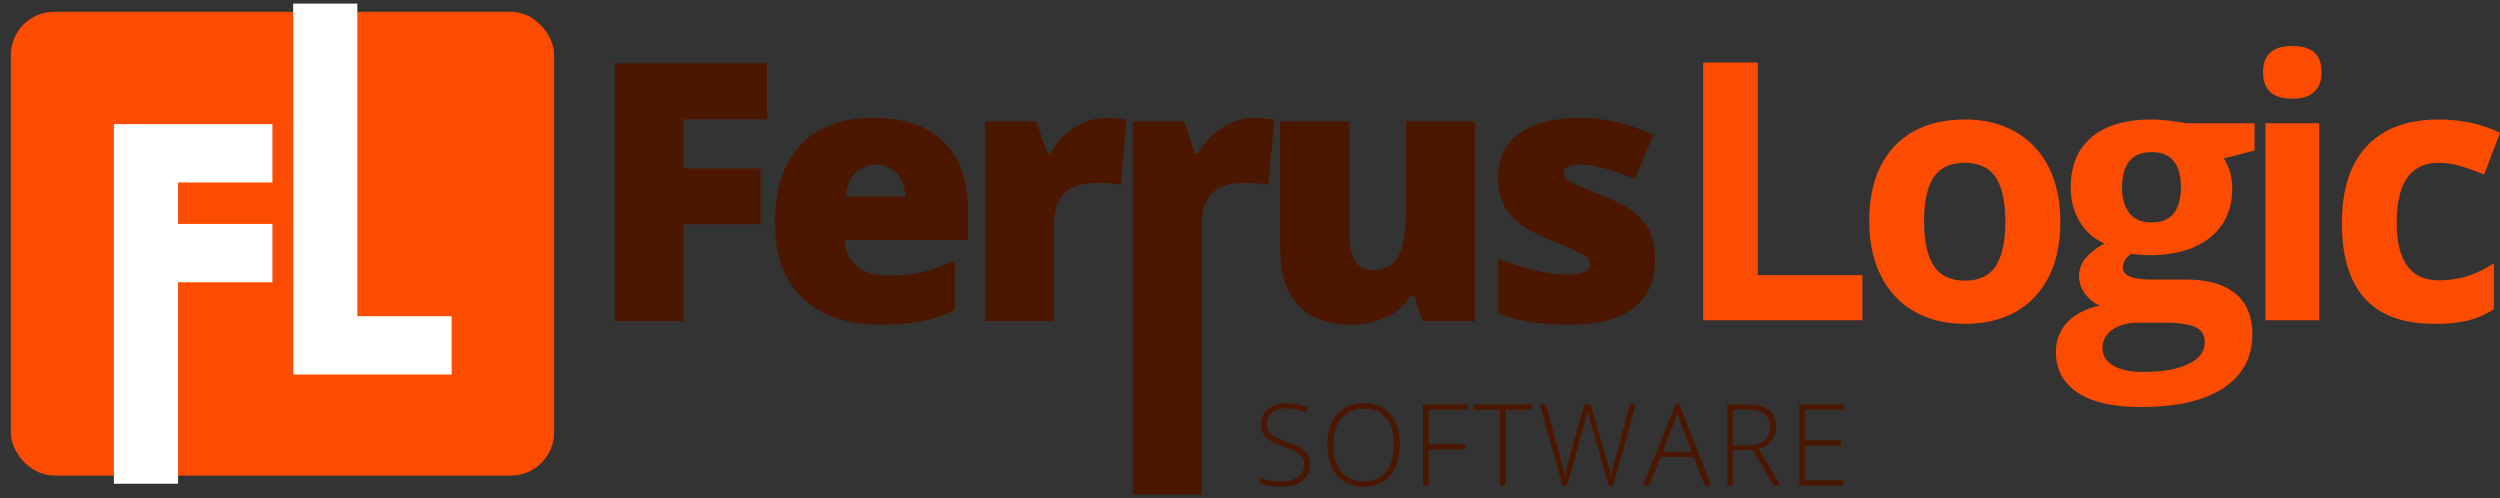 <?xml version="1.0" encoding="UTF-8" standalone="no"?>
<svg
   xmlns:dc="http://purl.org/dc/elements/1.1/"
   xmlns:cc="http://creativecommons.org/ns#"
   xmlns:rdf="http://www.w3.org/1999/02/22-rdf-syntax-ns#"
   xmlns:svg="http://www.w3.org/2000/svg"
   xmlns="http://www.w3.org/2000/svg"
   xmlns:sodipodi="http://sodipodi.sourceforge.net/DTD/sodipodi-0.dtd"
   xmlns:inkscape="http://www.inkscape.org/namespaces/inkscape"
   inkscape:version="1.0 (4035a4fb49, 2020-05-01)"
   sodipodi:docname="logo Ferrus Logic.svg"
   id="svg13"
   version="1.1"
   viewBox="0 0 1385 276"
   height="276"
   width="1385"
   inkscape:export-filename="C:\Users\toroc\OneDrive\Escritorio\logo Ferrus Logic.png"
   inkscape:export-xdpi="96"
   inkscape:export-ydpi="96">
  <rect x="0" y="0" width="1385" height="276" fill="#333333" stroke="none"/>
  <sodipodi:namedview
     inkscape:current-layer="svg13"
     inkscape:window-maximized="1"
     inkscape:window-y="-8"
     inkscape:window-x="-8"
     inkscape:cy="261.96059"
     inkscape:cx="838.50813"
     inkscape:zoom="0.7071068"
     showgrid="false"
     id="namedview15"
     inkscape:window-height="715"
     inkscape:window-width="1366"
     inkscape:pageshadow="2"
     inkscape:pageopacity="0"
     guidetolerance="10"
     gridtolerance="10"
     objecttolerance="10"
     borderopacity="1"
     bordercolor="#666666"
     pagecolor="#ffffff"
     inkscape:document-rotation="0" />
  <defs
     id="defs4">
    <style
       id="style2">
      .cls-1, .cls-5 {
        fill: #4c1701;
      }

      .cls-1, .cls-2, .cls-4 {
        fill-rule: evenodd;
      }

      .cls-2, .cls-3 {
        fill: #fc4c02;
      }

      .cls-3 {
        stroke: #fc4c02;
        stroke-linejoin: round;
        stroke-width: 8px;
      }

      .cls-4 {
        fill: #fff;
      }
    </style>
  </defs>
  <path
     d="M724.528,252.159a11.283,11.283,0,0,0-3.856-3.871,38.129,38.129,0,0,0-7.9-3.519,40.424,40.424,0,0,1-7.067-3.057,8.31,8.31,0,0,1-2.965-2.873,8.2,8.2,0,0,1-.907-4.086,7.527,7.527,0,0,1,2.95-6.268,12.538,12.538,0,0,1,7.927-2.3,27.738,27.738,0,0,1,10.693,2.335l1.136-2.7a29.715,29.715,0,0,0-11.89-2.4A15.68,15.68,0,0,0,702.5,226.6a10.961,10.961,0,0,0-1.321,15.547q2.626,2.751,9.509,5.116a43.227,43.227,0,0,1,7.128,2.981,9.81,9.81,0,0,1,3.5,3.057,7.677,7.677,0,0,1,1.076,4.225,8.041,8.041,0,0,1-3.242,6.652q-3.241,2.534-8.772,2.534A31.956,31.956,0,0,1,698,264.649v3.134q4.394,1.812,12.628,1.813,6.851,0,10.984-3.288a10.784,10.784,0,0,0,4.133-8.91A10.569,10.569,0,0,0,724.528,252.159ZM770.2,229.545q-5.316-6.19-14.718-6.191-9.341,0-14.732,6.16T735.356,246.4q0,10.754,5.346,16.976T755.42,269.6q9.4,0,14.748-6.222t5.346-16.915Q775.514,235.737,770.2,229.545Zm-27.085,2.074q4.349-5.223,12.367-5.223,8.05,0,12.337,5.177t4.286,14.886q0,9.741-4.286,14.964t-12.4,5.223q-8.05,0-12.352-5.269t-4.3-14.918Q738.767,236.843,743.114,231.619Zm48.375,17.3h20.279V246H791.489V226.949h21.477v-2.888H788.355v44.92h3.134V248.917Zm42.675-21.907h14.6v-2.949H816.405v2.949H831v41.971h3.164V227.01Zm71.988-2.949h-3.165q-8.848,32.814-9.479,35.3t-1.029,4.7q-0.677-3.318-2.243-8.726l-9-31.278h-3.472l-7.681,27.253q-2.4,8.511-3.134,12.69-0.216-1.229-.476-2.443t-0.584-2.52q-0.322-1.305-.722-2.8T864.3,253l-7.866-28.943H853.15l12.352,44.92h2.642q9-32.046,9.909-35.519t1.4-6.145q0.615,2.736,1.844,7.006l9.863,34.658h2.581Zm38.312,44.92H948l-17.7-45.1h-2l-18.066,45.1h3.472l6.268-15.854h18.251Zm-17.053-34.812a49.408,49.408,0,0,0,1.813-5.346q1.076,3.379,1.843,5.285l6.115,16.192h-16.07Zm43.751,15.24,11.583,19.572h3.749l-12.2-20.463a13.239,13.239,0,0,0,7.236-4.455,12.149,12.149,0,0,0,2.381-7.62q0-6.207-3.994-9.3t-12.352-3.087H956.874v44.92h3.134V249.409h11.154Zm-11.154-22.522h7.436q6.944,0,10.016,2.335t3.073,7.467q0,4.947-3.134,7.481t-8.818,2.535h-8.573V226.887Zm61.322,39.206H999.918V246.828h20.222V243.94H999.918V226.949h21.412v-2.888H996.784v44.92h24.546v-2.888Z"
     class="cls-1"
     id="Software" />
  <path
     d="M1031.75,177.434v-25H973.835V34.66H943.561V177.434h88.189Zm39.46-79.15q5.28-8.057,17.19-8.057,12.015,0,17.28,8.106t5.28,24.317q0,16.309-5.23,24.56t-17.14,8.252q-12.015,0-17.33-8.3t-5.32-24.511Q1065.94,106.341,1071.21,98.284Zm63.77-5.615a45.645,45.645,0,0,0-18.46-19.629q-12.015-6.834-27.73-6.836-25.29,0-39.26,14.844t-13.96,41.6q0,17.189,6.44,30.078a45.823,45.823,0,0,0,18.46,19.775q12.015,6.885,27.73,6.885,25.1,0,39.16-15.039t14.06-41.7Q1141.42,105.462,1134.98,92.668Zm75.99-24.414q-1.755-.389-8.06-1.221a85.189,85.189,0,0,0-10.89-.83q-21.585,0-33.2,9.766t-11.62,27.637a36.194,36.194,0,0,0,5.03,19.336,29.284,29.284,0,0,0,13.62,11.914,41.789,41.789,0,0,0-10.45,8.154,15.721,15.721,0,0,0-.19,19.824,19.849,19.849,0,0,0,8,6.4q-11.91,2.834-18.06,9.472a23.372,23.372,0,0,0-6.16,16.5q0,14.356,12.07,22.315t34.91,7.959q29.88,0,45.85-10.547t15.96-29.688q0-14.942-9.42-22.656t-27.39-7.715h-18.56q-16.4,0-16.4-6.445,0-4.3,4.59-7.813l4.39,0.489,5.37,0.293q21.78,0,34.04-9.815,12.24-9.815,12.25-27.392a29.753,29.753,0,0,0-4.69-16.407l17.09-4.394V68.254h-38.08Zm-40.68,114.4q5.52-3.858,13.72-3.857h15.43q11.235,0,16.61,2.344t5.37,8.5q0,7.617-9.09,12.012-9.075,4.393-25.09,4.394-10.65,0-16.56-3.515t-5.9-9.668A11.886,11.886,0,0,1,1170.29,182.658Zm21.73-98.388q16.215,0,16.21,19.726,0,8.888-3.9,14.063t-12.31,5.176q-8.3,0-12.35-5.176T1175.62,104q0-19.725,16.4-19.726h0Zm77.94-29.59q8.115,0,12.16-3.858t4.05-10.791q0-14.55-16.21-14.551t-16.21,14.551q0,14.648,16.21,14.648h0Zm14.85,13.574h-29.79v109.18h29.79V68.254ZM1367,177.629a48.086,48.086,0,0,0,14.6-6.347V145.793a57.586,57.586,0,0,1-14.65,7.178,52.987,52.987,0,0,1-15.92,2.295q-23.25,0-23.24-32.031,0-33.007,23.24-33.008a42.186,42.186,0,0,1,12.11,1.807q6.06,1.808,13.09,4.639l8.78-23.047q-15.03-7.42-33.98-7.422-25.875,0-39.75,14.7-13.86,14.7-13.86,42.529,0,55.958,50.97,55.957A82.165,82.165,0,0,0,1367,177.629Z"
     class="cls-2"
     id="Logic" />
  <path
     sodipodi:nodetypes="ccccccccccccccccsccsscscscccccccccccccccsscccccccccccccsscccccccccsssscccssccccccccccscccccccscscscccccccscc"
     d="m 378.548,124.28 h 42.773 V 93.323 H 378.548 V 66.077 h 46.386 V 35.12 h -84.375 v 142.774 h 37.989 z M 510.4,178.089 c 6.462,-1.199 12.713,-3.338 18.555,-6.348 V 144.3 c -5.856,2.807 -11.995,4.984 -18.311,6.494 -6.078,1.314 -12.282,1.952 -18.5,1.9 -7.358,0 -13.169,-1.758 -17.432,-5.273 -4.263,-3.515 -6.526,-8.366 -6.787,-14.551 h 68.262 v -16.988 c 0,-16.341 -4.541,-28.857 -13.624,-37.549 -9.083,-8.692 -21.96,-13.036 -38.633,-13.033 -17.514,0 -30.99,4.997 -40.429,14.99 -9.439,9.993 -14.159,24.33 -14.16,43.01 0,18.1 5.094,32.048 15.283,41.845 10.189,9.797 24.495,14.697 42.92,14.7 7.656,0.097 15.305,-0.49 22.856,-1.756 z M 496.968,96.058 c 2.896,3.191 4.41,7.455 4.541,12.793 H 468.7 c 0.52,-6.055 2.294,-10.498 5.322,-13.33 3.056,-2.843 7.108,-4.37 11.28,-4.248 4.879,0 8.768,1.595 11.666,4.785 z m 98.351,-25.342 c -5.596,3.505 -10.189,8.401 -13.33,14.209 h -1.856 l -5.957,-17.676 h -28.418 v 110.645 h 38.184 V 123.5 c 0,-7.161 1.888,-12.646 5.664,-16.455 3.776,-3.809 9.831,-5.713 18.164,-5.713 4.36,-0.115 8.719,0.279 12.988,1.172 l 3.418,-36.035 -2.148,-0.391 c -3.129,-0.532 -6.299,-0.793 -9.473,-0.781 -6.148,0.108 -12.133,1.989 -17.236,5.419 z m 81.848,0 c -5.596,3.505 -10.189,8.401 -13.33,14.209 h -1.856 l -5.957,-17.676 h -28.418 l -9e-4,206.73 h 38.183 L 665.79,123.5 c 1.1e-4,-7.161 1.888,-12.646 5.664,-16.455 3.776,-3.809 9.831,-5.713 18.164,-5.713 4.36,-0.115 8.719,0.279 12.988,1.172 l 3.418,-36.035 -2.148,-0.391 c -3.13,-0.531 -6.301,-0.791 -9.476,-0.778 -6.146,0.107 -12.13,1.988 -17.233,5.416 z m 139.9,107.178 V 67.249 h -38.18 v 48.438 c 0,12.304 -1.4,21.044 -4.2,26.22 -2.8,5.176 -7.487,7.764 -14.062,7.764 -4.688,0 -8.057,-1.856 -10.108,-5.567 -2.051,-3.711 -3.076,-9.179 -3.075,-16.404 V 67.249 h -38.184 v 72.07 c 0,12.891 3.386,22.869 10.157,29.932 6.771,7.063 16.244,10.597 28.418,10.6 6.908,0.16 13.764,-1.225 20.068,-4.053 5.482,-2.514 10.114,-6.569 13.33,-11.67 h 2.246 l 4.785,13.77 h 28.809 z M 914.2,128.821 c -1.869,-4.234 -4.754,-7.94 -8.4,-10.791 -3.808,-3.059 -9.586,-6.184 -17.334,-9.375 -10.417,-4.101 -16.717,-6.819 -18.9,-8.154 -2.183,-1.335 -3.271,-2.947 -3.266,-4.834 0,-3.059 3.125,-4.589 9.375,-4.59 4.707,0.185 9.37,0.989 13.867,2.392 5.507,1.539 10.893,3.481 16.114,5.811 l 10.351,-24.609 c -6.443,-2.899 -13.124,-5.235 -19.97,-6.982 -6.729,-1.631 -13.632,-2.433 -20.556,-2.389 -14.519,0 -25.75,2.865 -33.691,8.594 -7.941,5.729 -11.913,13.736 -11.914,24.019 0,8.139 2.018,14.861 6.054,20.166 4.036,5.305 11.132,10.042 21.289,14.209 11.133,4.428 17.855,7.407 20.166,8.936 2.311,1.529 3.466,3.271 3.467,5.224 0,3.777 -4.133,5.665 -12.4,5.664 -6.377,-0.109 -12.72,-0.961 -18.9,-2.539 -6.674,-1.562 -13.194,-3.719 -19.482,-6.445 v 30.566 c 5.997,2.262 12.217,3.882 18.555,4.834 7.088,0.946 14.235,1.386 21.386,1.319 15.103,0 26.692,-3.027 34.766,-9.082 8.074,-6.055 12.11,-15.007 12.109,-26.856 0.141,-5.16 -0.773,-10.294 -2.686,-15.088 z"
     class="cls-1"
     id="Ferrus" />
  <rect
     ry="20"
     rx="20"
     height="248.938"
     width="293"
     y="10.531"
     x="10"
     class="cls-3"
     data-name="Rounded Rectangle 1"
     id="Rounded_Rectangle_1" />
  <path
     d="M250.231,207.5H162.417V2h35.544V175.161h52.27V207.5ZM98.647,268H63.1V68.761h87.814V101.1H98.647v22.949h52.27v32.337H98.647V268Z"
     class="cls-4"
     data-name="Rectangle 2 copy 2"
     id="Rectangle_2_copy_2" />
</svg>
